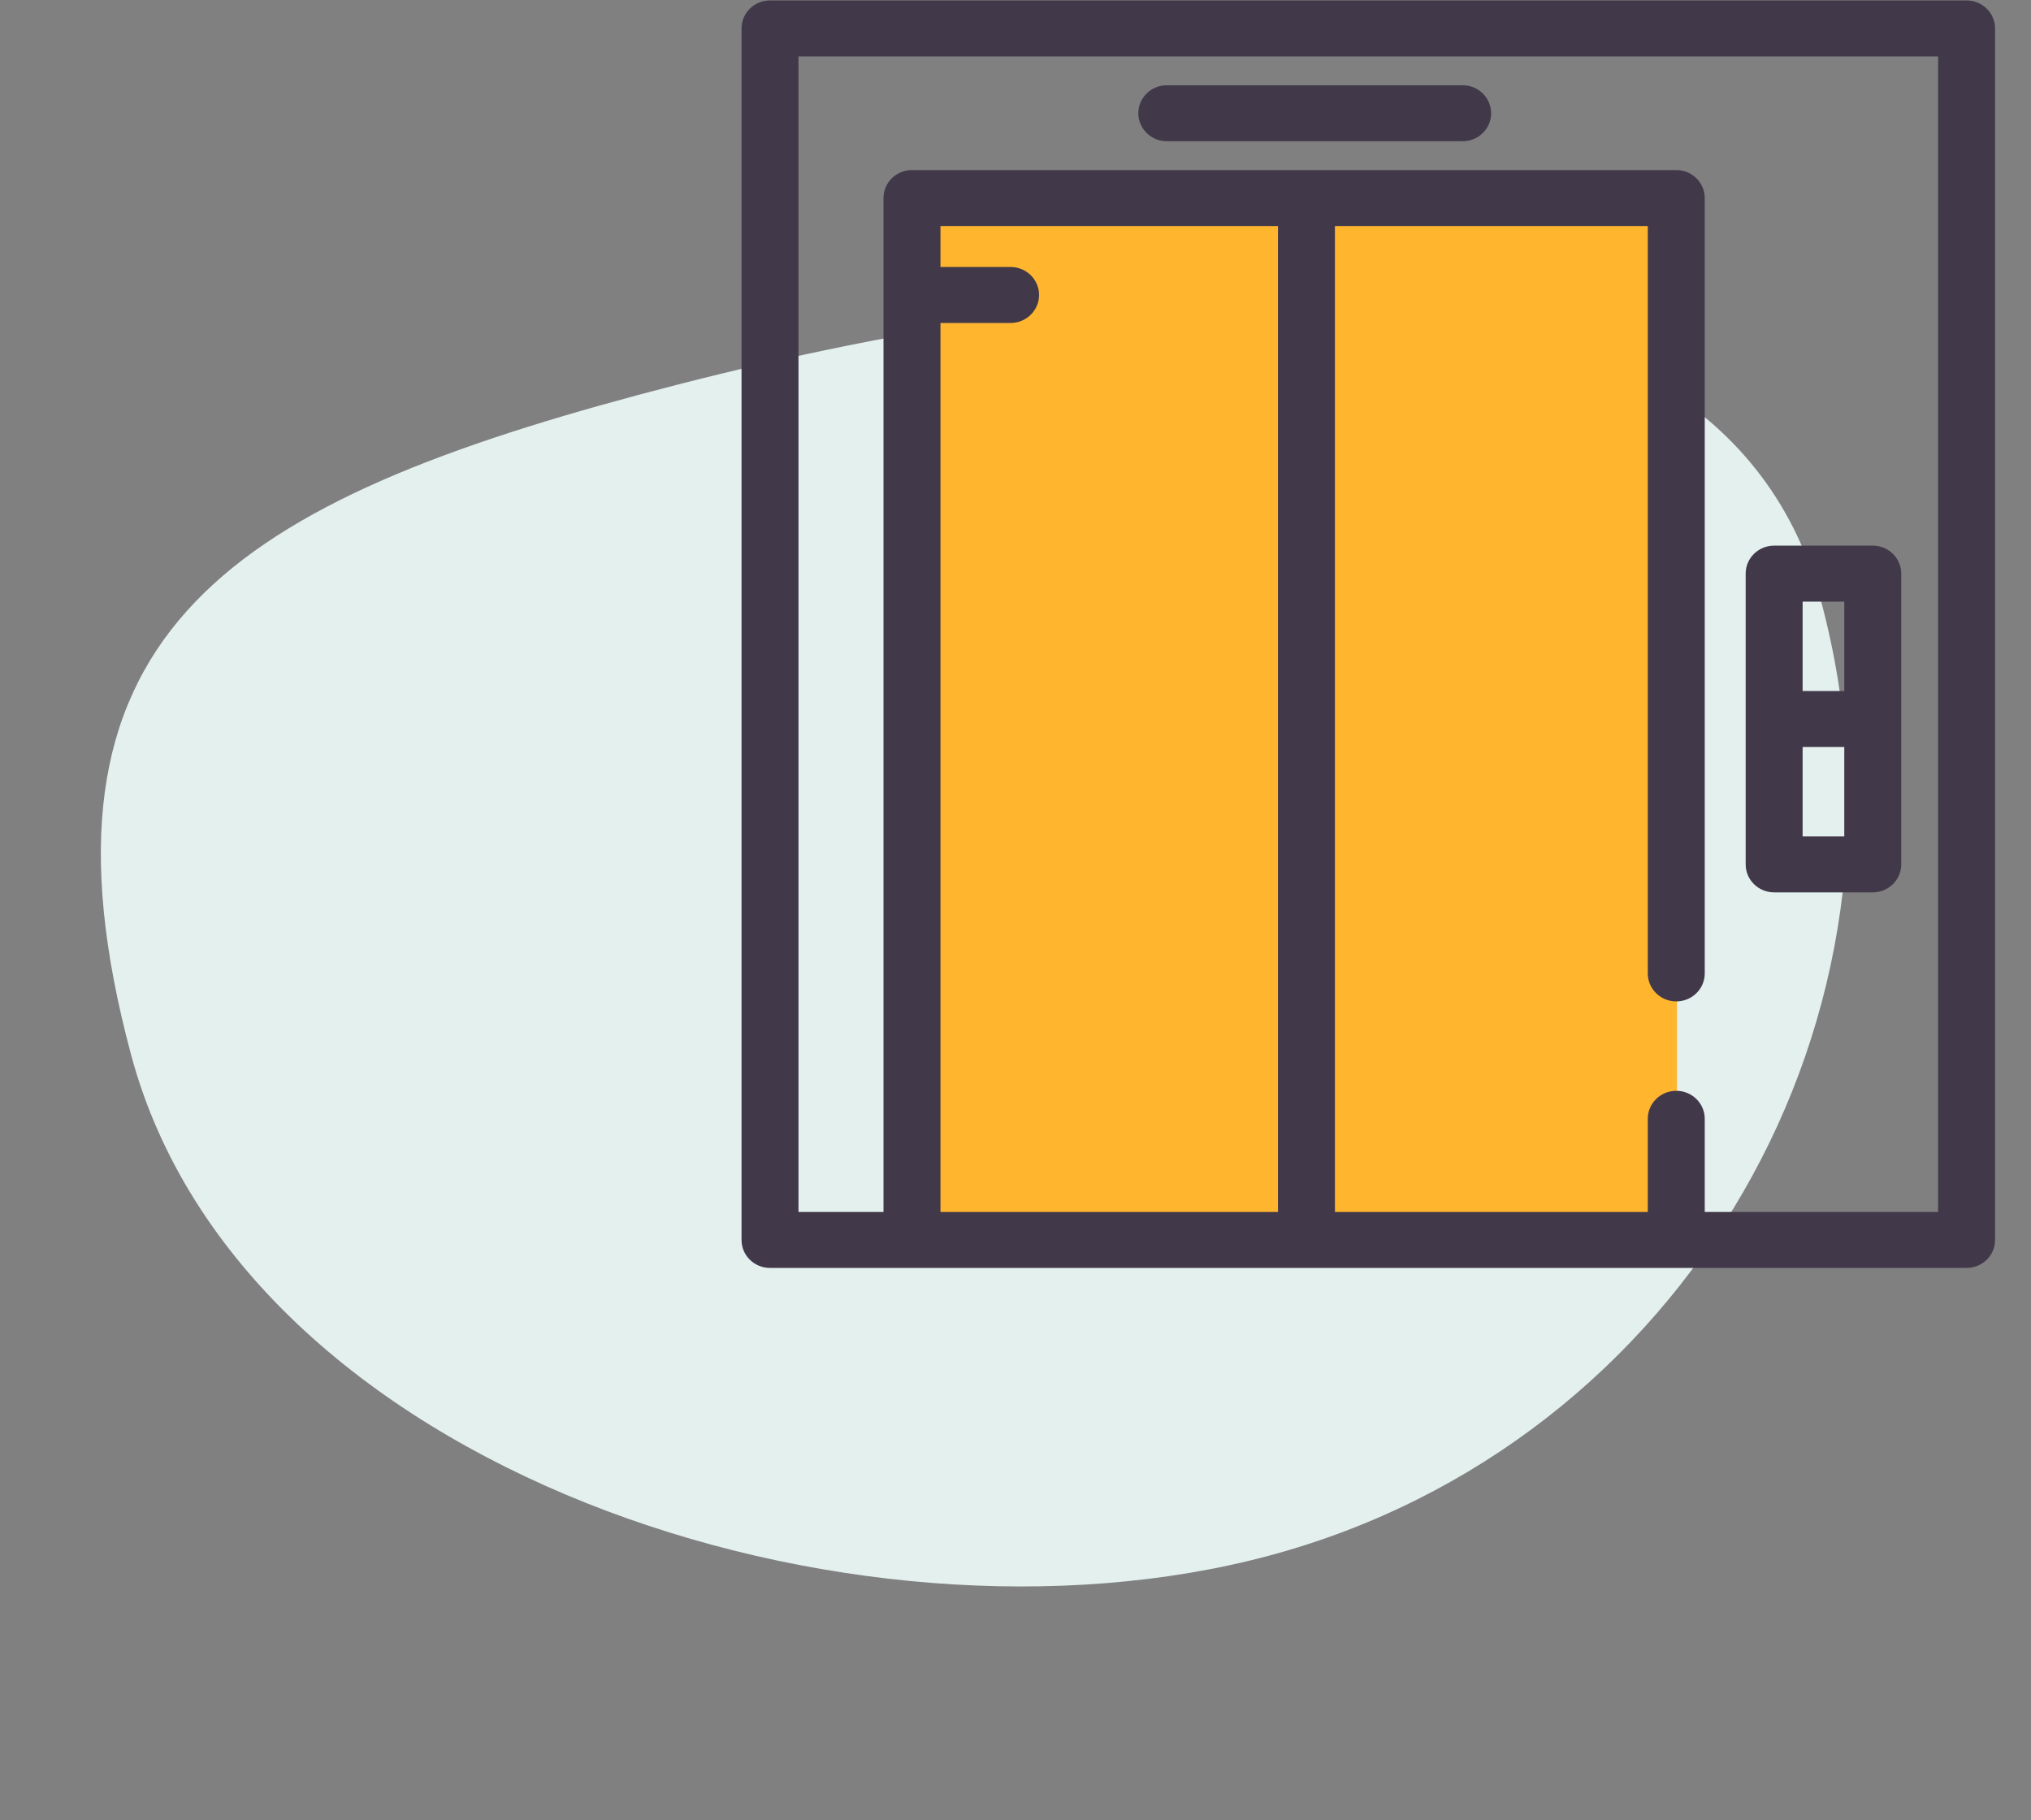<svg width="125" height="112" viewBox="0 0 125 112" fill="none" xmlns="http://www.w3.org/2000/svg">
<rect x="0" y="0" width="125" height="112" fill="#808080" stroke="none"/>
<path d="M112.081 37C118.94 62.561 103.734 88.855 78.117 95.73C52.5 102.604 14.928 90.474 8.069 64.913C1.209 39.352 13.664 31.179 39.281 24.304C64.898 17.43 105.221 11.439 112.081 37Z" fill="#E3F0EE"/>
<path d="M103.213 12.645H56.001V75.733H103.213V12.645Z" fill="#FFB52E"/>
<path fill-rule="evenodd" clip-rule="evenodd" d="M115.261 33.577H109.191C108.223 33.577 107.439 34.348 107.439 35.299V53.192C107.439 54.144 108.223 54.915 109.191 54.915H115.261C116.229 54.915 117.014 54.144 117.014 53.192V35.299C117.014 34.348 116.229 33.577 115.261 33.577ZM113.508 51.47H110.944V45.968H113.508V51.47ZM113.508 42.523H110.944V37.022H113.508V42.523Z" fill="#413949"/>
<path d="M90.021 5.246H71.812C70.844 5.246 70.059 6.018 70.059 6.969C70.059 7.92 70.844 8.691 71.812 8.691H90.021C90.989 8.691 91.773 7.92 91.773 6.969C91.773 6.018 90.989 5.246 90.021 5.246Z" fill="#413949"/>
<path fill-rule="evenodd" clip-rule="evenodd" d="M121.036 0.027H47.39C46.422 0.027 45.638 0.799 45.638 1.75V76.305C45.638 77.256 46.422 78.027 47.39 78.027H121.036C122.004 78.027 122.789 77.256 122.789 76.305V1.75C122.789 0.799 122.004 0.027 121.036 0.027ZM78.654 74.582H57.882V19.875H62.198C63.166 19.875 63.951 19.103 63.951 18.152C63.951 17.201 63.166 16.43 62.198 16.43H57.882V13.91H78.654V74.582ZM119.283 74.582H104.92V68.849C104.92 67.898 104.135 67.127 103.167 67.127C102.199 67.127 101.414 67.898 101.414 68.849V74.582H82.16V13.91H101.414V59.903C101.414 60.854 102.199 61.625 103.167 61.625C104.135 61.625 104.92 60.854 104.92 59.903V12.188C104.92 11.236 104.135 10.465 103.167 10.465H56.129C55.161 10.465 54.376 11.236 54.376 12.188V74.582H49.143V3.472H119.283V74.582Z" fill="#413949"/>
</svg>
